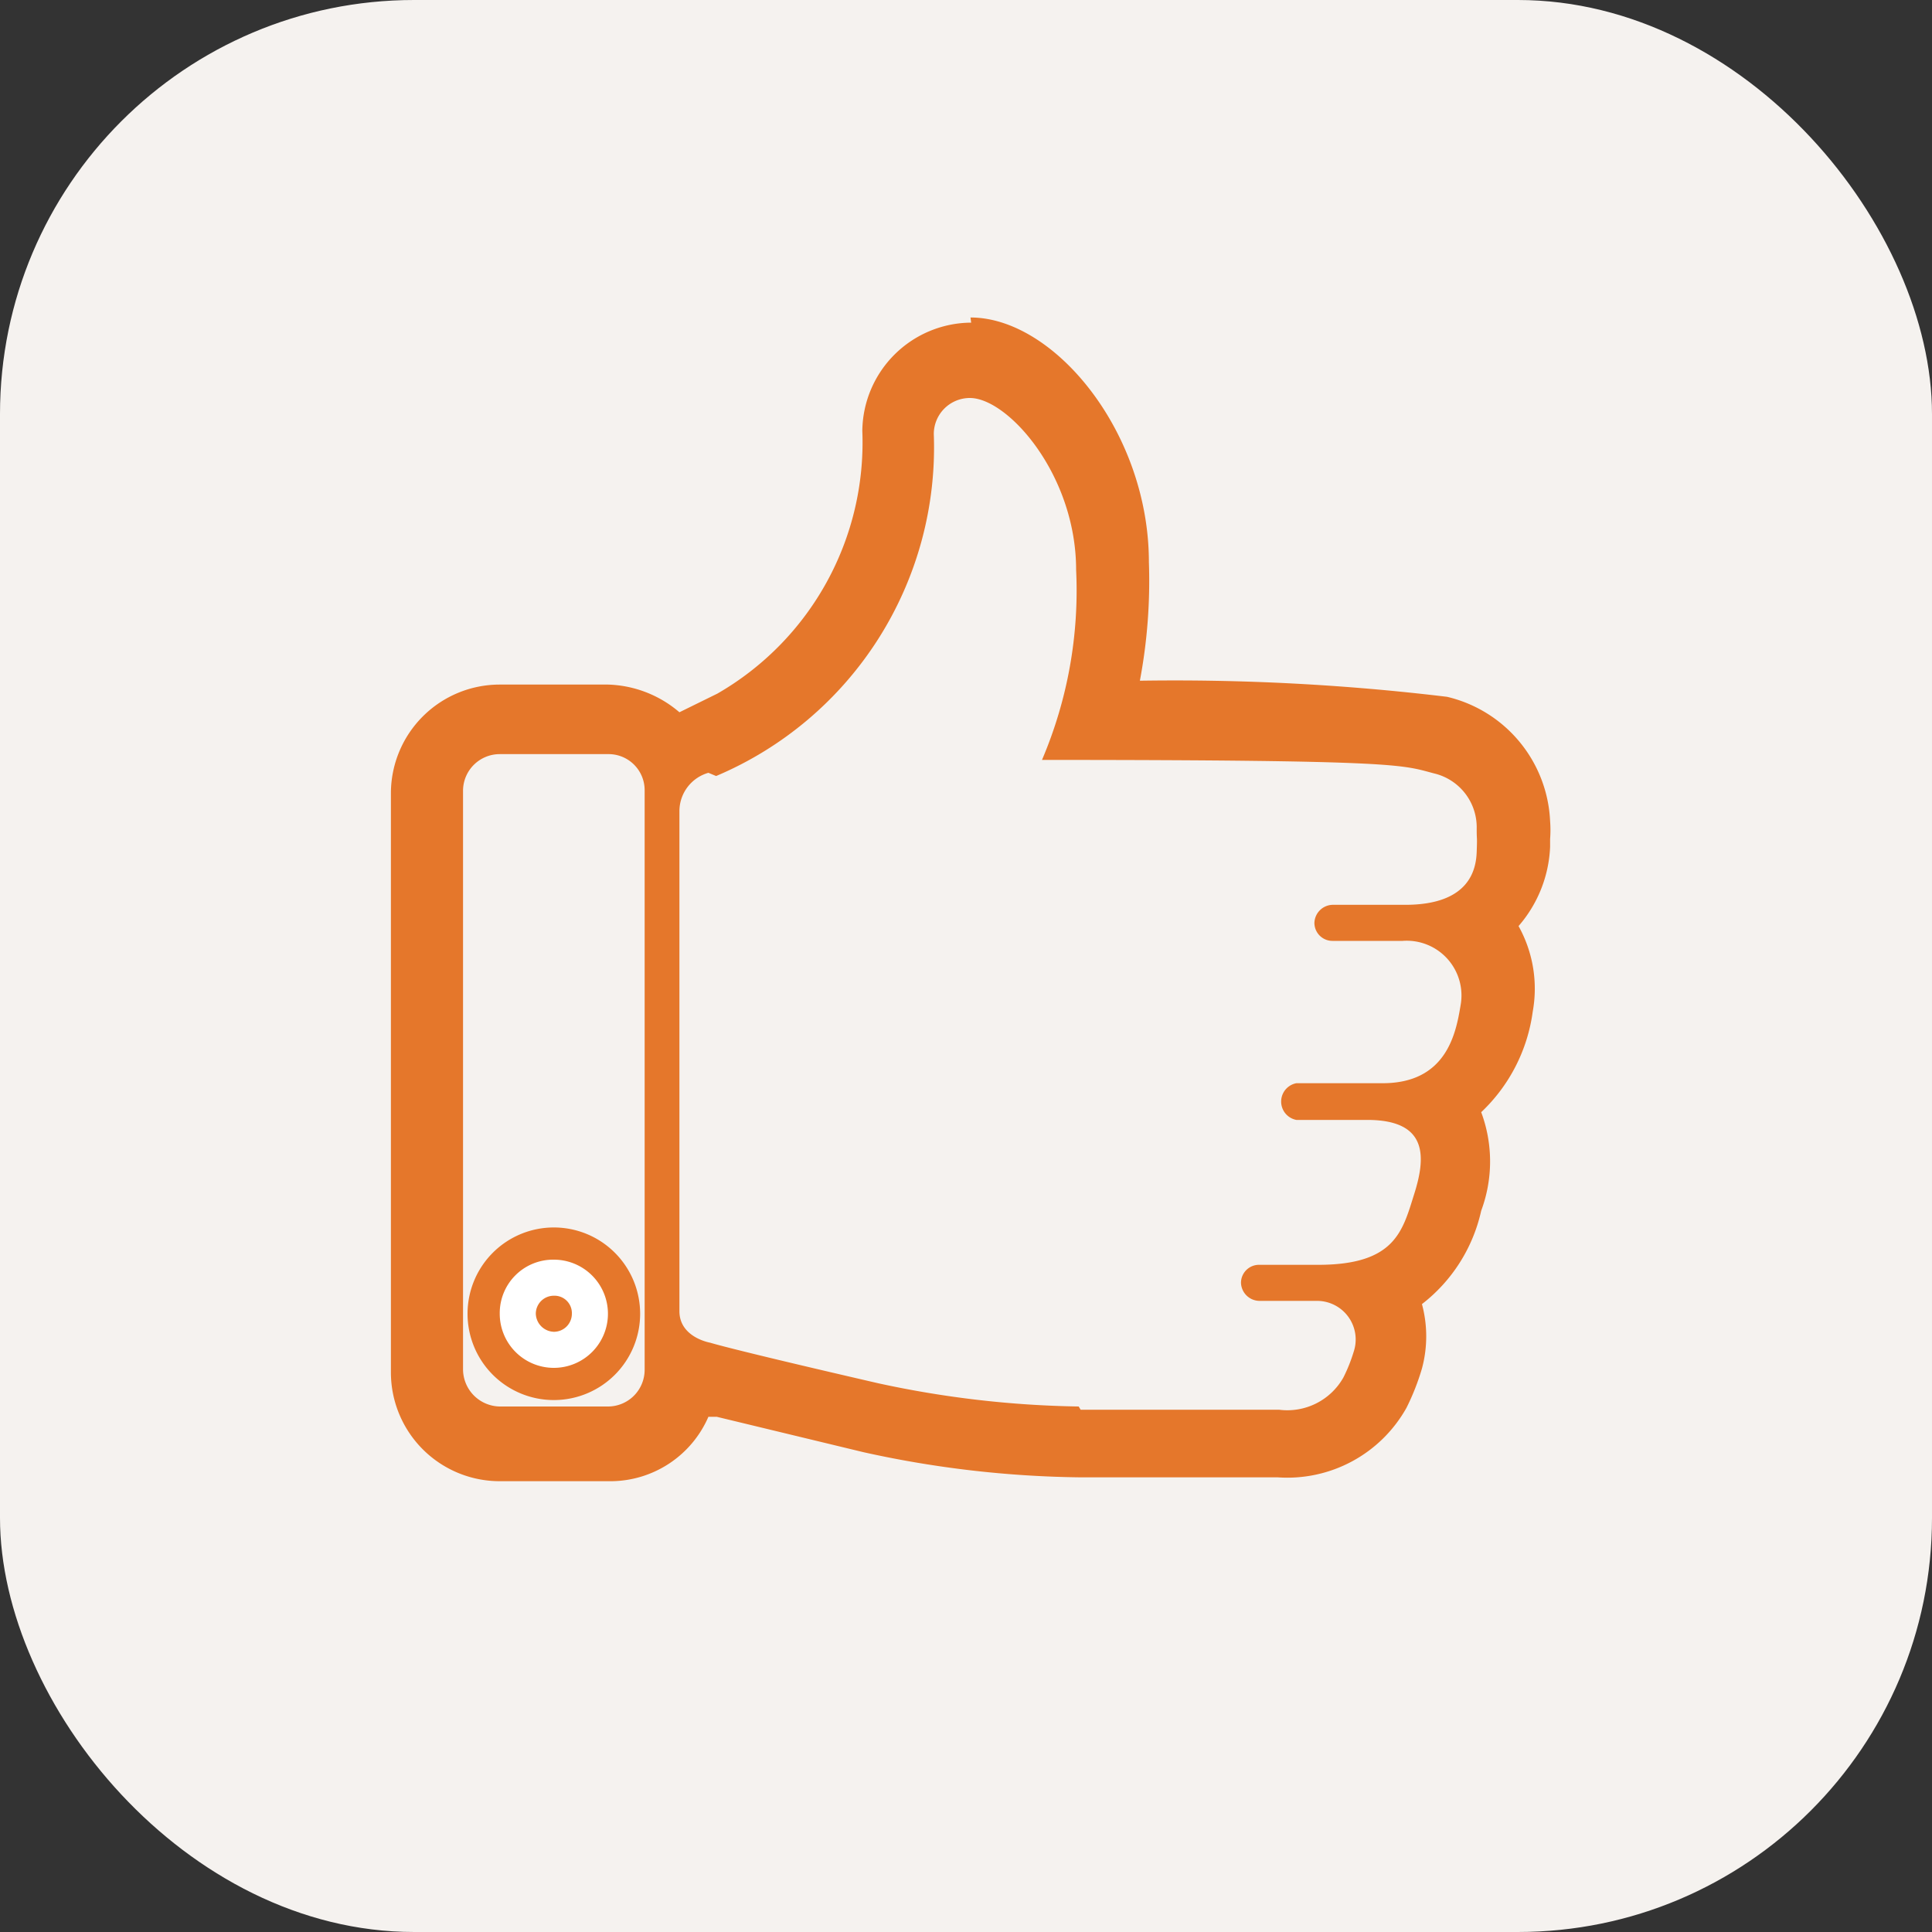 <svg xmlns="http://www.w3.org/2000/svg" width="30" height="30" viewBox="0 0 30 30"><rect x="0" y="0" width="30" height="30" fill="#333333" stroke="none"/><title>Asset 23</title><rect width="30" height="30" rx="6.43" ry="6.43" style="fill:#f5f2ef"/><path d="M16.77,23.18a17,17,0,0,1-3.41-.39l-2.29-.54h0a1.9,1.9,0,0,1-1.63.93H7.76a1.94,1.94,0,0,1-1.94-1.94v-9a1.93,1.93,0,0,1,1.94-1.93H9.44a1.94,1.94,0,0,1,1.13.38l.44-.22A4.23,4.23,0,0,0,13.13,6.6a2,2,0,0,1,1.94-1.92c1.52,0,3,2,3,4.05a10.4,10.4,0,0,1-.09,1.6l1,0a20.53,20.53,0,0,1,3.54.22,2.35,2.35,0,0,1,1.78,2.17,1.72,1.72,0,0,1,0,.27v.14a2.28,2.28,0,0,1-.44,1.25A2.35,2.35,0,0,1,24,15.75a3,3,0,0,1-.71,1.58,2.51,2.51,0,0,1,0,1.55,2.9,2.9,0,0,1-.89,1.48,2,2,0,0,1-.05.95,3.88,3.88,0,0,1-.25.64,2.38,2.38,0,0,1-2.24,1.23ZM15.07,6.31a.31.31,0,0,0-.31.31,5.85,5.85,0,0,1-3.53,5.54l-.14.05a.36.36,0,0,0-.27.35v7.77c0,.2.27.25.27.25.19.05.41.11,2.62.62a15.29,15.29,0,0,0,3.06.36h3.08c.5,0,.68-.15.8-.37a2.32,2.32,0,0,0,.14-.35.49.49,0,0,0-.06-.36s-.08-.11-.28-.11h-.88a.54.54,0,0,1-.54-.53.53.53,0,0,1,.54-.53h.91c1,0,1.06-.32,1.23-.85.11-.37.12-.61,0-.74s-.24-.16-.49-.16H20.13a.54.54,0,0,1,0-1.07h1.34c.55,0,.85-.31,1-1a.72.72,0,0,0-.14-.55.64.64,0,0,0-.52-.2H20.69a.53.53,0,0,1,0-1.06h1.13c.84,0,.85-.42.86-.58,0,0,0-.24,0-.35a.61.61,0,0,0-.48-.62c-.48-.13-.74-.2-6-.2h-.34L16,11.6a6.42,6.42,0,0,0,.5-2.87C16.46,7.35,15.47,6.31,15.07,6.31ZM7.76,11.93a.31.31,0,0,0-.32.31v9a.32.32,0,0,0,.32.32H9.44a.32.32,0,0,0,.32-.32v-9a.31.31,0,0,0-.32-.31Z" style="fill:#e5772b"/><path d="M15.07,4.93c1.3,0,2.77,1.78,2.77,3.8a8.36,8.36,0,0,1-.14,1.84,35.34,35.34,0,0,1,4.77.25,2.08,2.08,0,0,1,1.6,1.93,1.87,1.87,0,0,1,0,.28v.12a2,2,0,0,1-.49,1.23,2,2,0,0,1,.22,1.33A2.63,2.63,0,0,1,23,17.27a2.19,2.19,0,0,1,0,1.53,2.52,2.52,0,0,1-.92,1.45,1.92,1.92,0,0,1,0,1,3.68,3.68,0,0,1-.24.61,2.12,2.12,0,0,1-2,1.08H16.77a16.34,16.34,0,0,1-3.36-.39L11.13,22h0L11,22h0a1.66,1.66,0,0,1-1.5,1H7.76a1.69,1.69,0,0,1-1.69-1.69v-9a1.69,1.69,0,0,1,1.69-1.68H9.44a1.78,1.78,0,0,1,1.11.43l0,0,0,0h0l.59-.29a4.5,4.5,0,0,0,2.25-4.08,1.7,1.7,0,0,1,1.69-1.68m1.7,16.88h3.08a1,1,0,0,0,1-.5,2.51,2.51,0,0,0,.16-.4.6.6,0,0,0-.58-.79h-.88a.29.29,0,0,1-.29-.28.28.28,0,0,1,.29-.28h.91c1.2,0,1.31-.53,1.49-1.1s.22-1.15-.73-1.15H20.13a.29.29,0,0,1,0-.57h1.34c1,0,1.14-.79,1.21-1.21a.85.85,0,0,0-.9-1H20.69a.28.28,0,0,1-.28-.28.29.29,0,0,1,.28-.28h1.13c1,0,1.1-.55,1.11-.82s0-.16,0-.36a.86.86,0,0,0-.66-.86c-.5-.13-.46-.21-6.09-.21a6.7,6.7,0,0,0,.53-2.95c0-1.48-1.06-2.67-1.65-2.67a.56.56,0,0,0-.56.56,5.54,5.54,0,0,1-3.38,5.31L11,12a.62.62,0,0,0-.45.59v7.77c0,.41.48.49.48.49s.27.09,2.61.63a15.68,15.68,0,0,0,3.11.36m-9,0H9.44a.57.57,0,0,0,.57-.57v-9a.56.56,0,0,0-.57-.56H7.76a.57.57,0,0,0-.57.56v9a.58.58,0,0,0,.57.57M15.07,4.43A2.2,2.2,0,0,0,12.88,6.6a4,4,0,0,1-2,3.64l-.31.16a2.28,2.28,0,0,0-1.15-.34H7.76a2.19,2.19,0,0,0-2.19,2.18v9a2.19,2.19,0,0,0,2.19,2.19H9.44a2.11,2.11,0,0,0,1.74-.9l2.12.5a17.44,17.44,0,0,0,3.47.4h3.08a2.63,2.63,0,0,0,2.45-1.34,4.78,4.78,0,0,0,.28-.7,2.24,2.24,0,0,0,.08-.93A3.25,3.25,0,0,0,23.52,19a2.81,2.81,0,0,0,.09-1.56,3.39,3.39,0,0,0,.68-1.6,2.7,2.7,0,0,0-.14-1.35,2.36,2.36,0,0,0,.4-1.27v-.11a2.46,2.46,0,0,0,0-.31,2.58,2.58,0,0,0-2-2.41,20.21,20.21,0,0,0-3.6-.23l-.72,0a13.37,13.37,0,0,0,.05-1.36c0-2.21-1.59-4.3-3.27-4.3Zm1.7,16.88a15.47,15.47,0,0,1-3-.35c-2.22-.51-2.43-.57-2.56-.61h-.08l-.07,0V12.56a.11.11,0,0,1,.09-.11l.07,0,.09,0A6.08,6.08,0,0,0,15,6.62a.06.06,0,0,1,.06-.06,2.43,2.43,0,0,1,1.15,2.17,6.24,6.24,0,0,1-.5,2.79l-.22.66h.69c5.25,0,5.51.07,5.87.17l.09,0a.36.36,0,0,1,.29.37v.34c0,.13,0,.34-.61.34H20.69a.78.78,0,0,0,0,1.56h1.09a.42.42,0,0,1,.33.11.48.48,0,0,1,.08.35c-.11.66-.37.79-.72.79H20.13a.79.79,0,0,0,0,1.57h1.11c.2,0,.28,0,.29.06s0,.16,0,.44l0,.08c-.15.48-.21.67-1,.67h-.91a.78.78,0,1,0,0,1.56h1a.21.21,0,0,1,0,.14,2.7,2.7,0,0,1-.13.33c0,.07-.12.21-.57.21Zm-9,0a.07.07,0,0,1-.07-.07v-9a.07.07,0,0,1,.07-.06H9.44a.07.07,0,0,1,.07.06v9a.07.07,0,0,1-.07.07Z" style="fill:#f5f2ef"/><path d="M8.6,21.49A1.09,1.09,0,1,1,9.69,20.4,1.09,1.09,0,0,1,8.6,21.49Zm0-1.12a0,0,0,0,0,0,0Z" style="fill:#fff"/><path d="M8.6,19.56a.84.84,0,1,1-.84.84.83.83,0,0,1,.84-.84m0,1.12a.28.28,0,0,0,.28-.28.27.27,0,0,0-.28-.28.28.28,0,0,0-.28.28.29.29,0,0,0,.28.28m0-1.62A1.34,1.34,0,1,0,9.94,20.4,1.34,1.34,0,0,0,8.6,19.06Z" style="fill:#e5772b"/></svg>